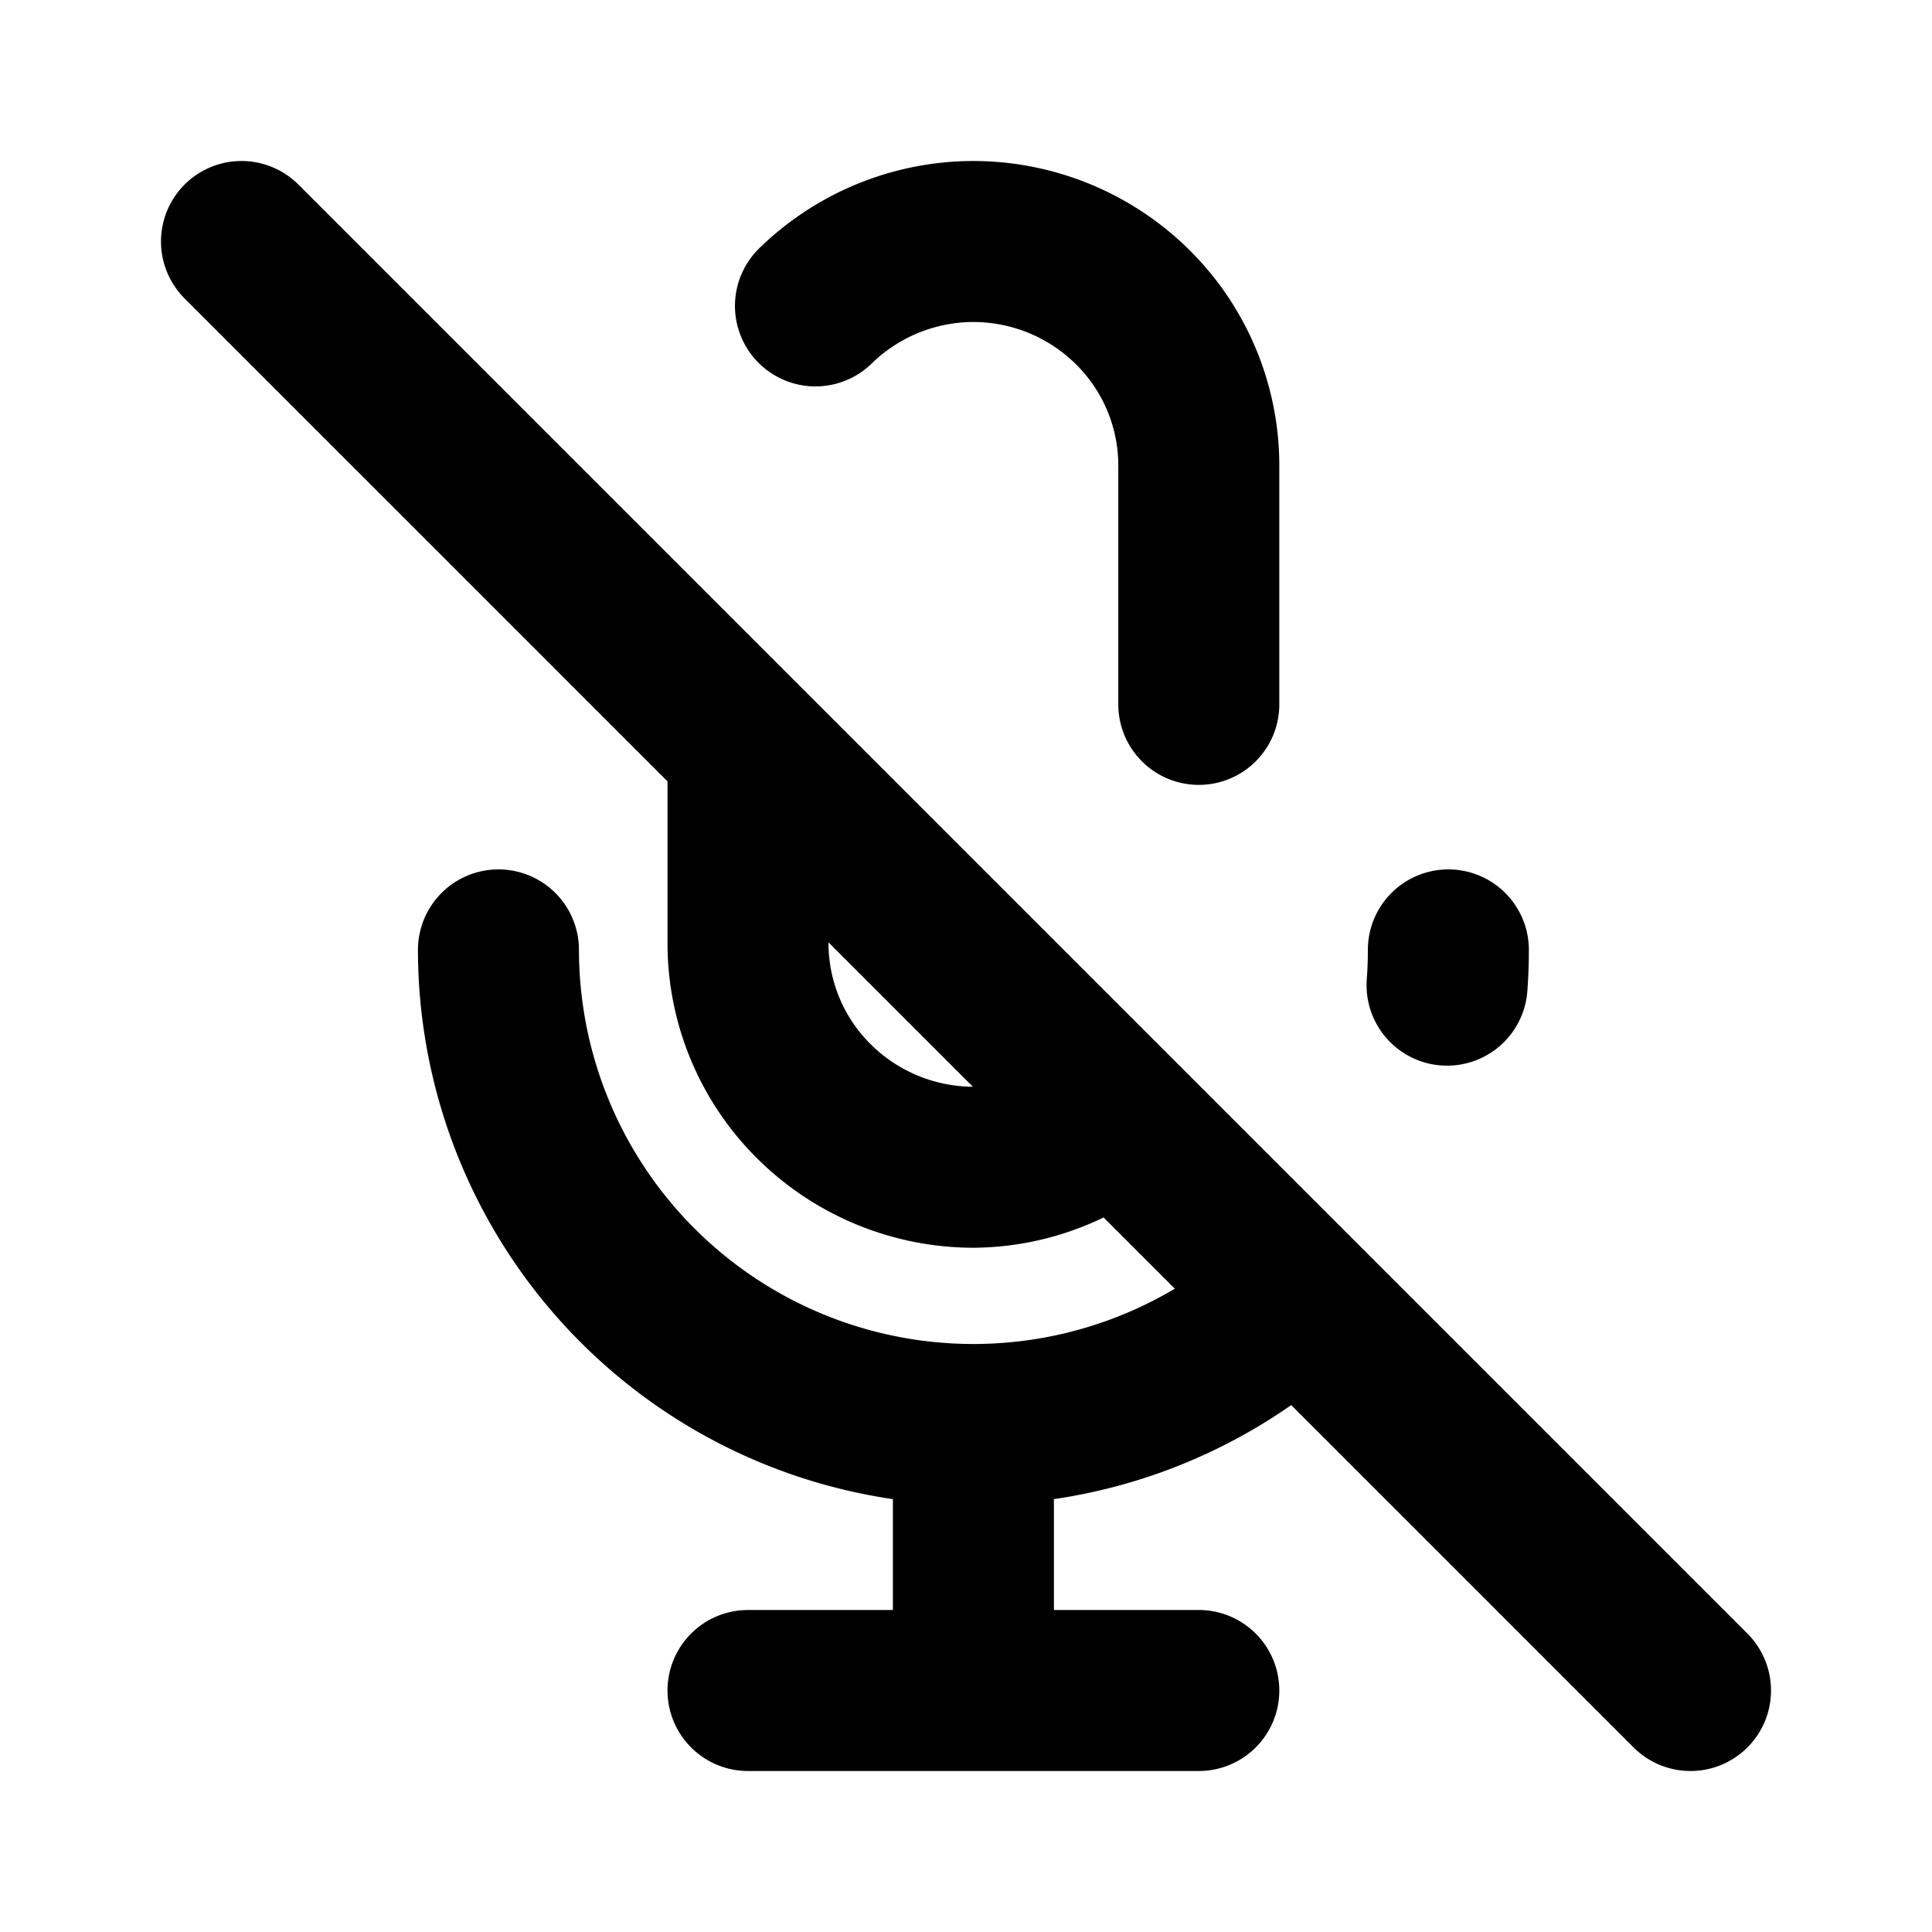<svg xmlns="http://www.w3.org/2000/svg" viewBox="0 0 24 24" width="24" height="24" stroke="currentColor">
  <path d="M10.13,3.8A2.816,2.816,0,0,1,12.092,3h0a2.816,2.816,0,0,1,1.963.8,2.771,2.771,0,0,1,.837,2V8.75m-1.07,5.122a2.759,2.759,0,0,1-1.73.628,2.816,2.816,0,0,1-1.962-.8,2.768,2.768,0,0,1-.838-2V9.334M16.04,16.18A5.9,5.9,0,0,1,6.192,11.8m11.8,0c0,.147-.005.293-.016.438M12.092,17.7V21m-2.8,0h5.6M3,3l8.875,8.875.981.981L21,21" fill="none" stroke-linecap="round" stroke-linejoin="round" stroke-width="2"/>
</svg>
